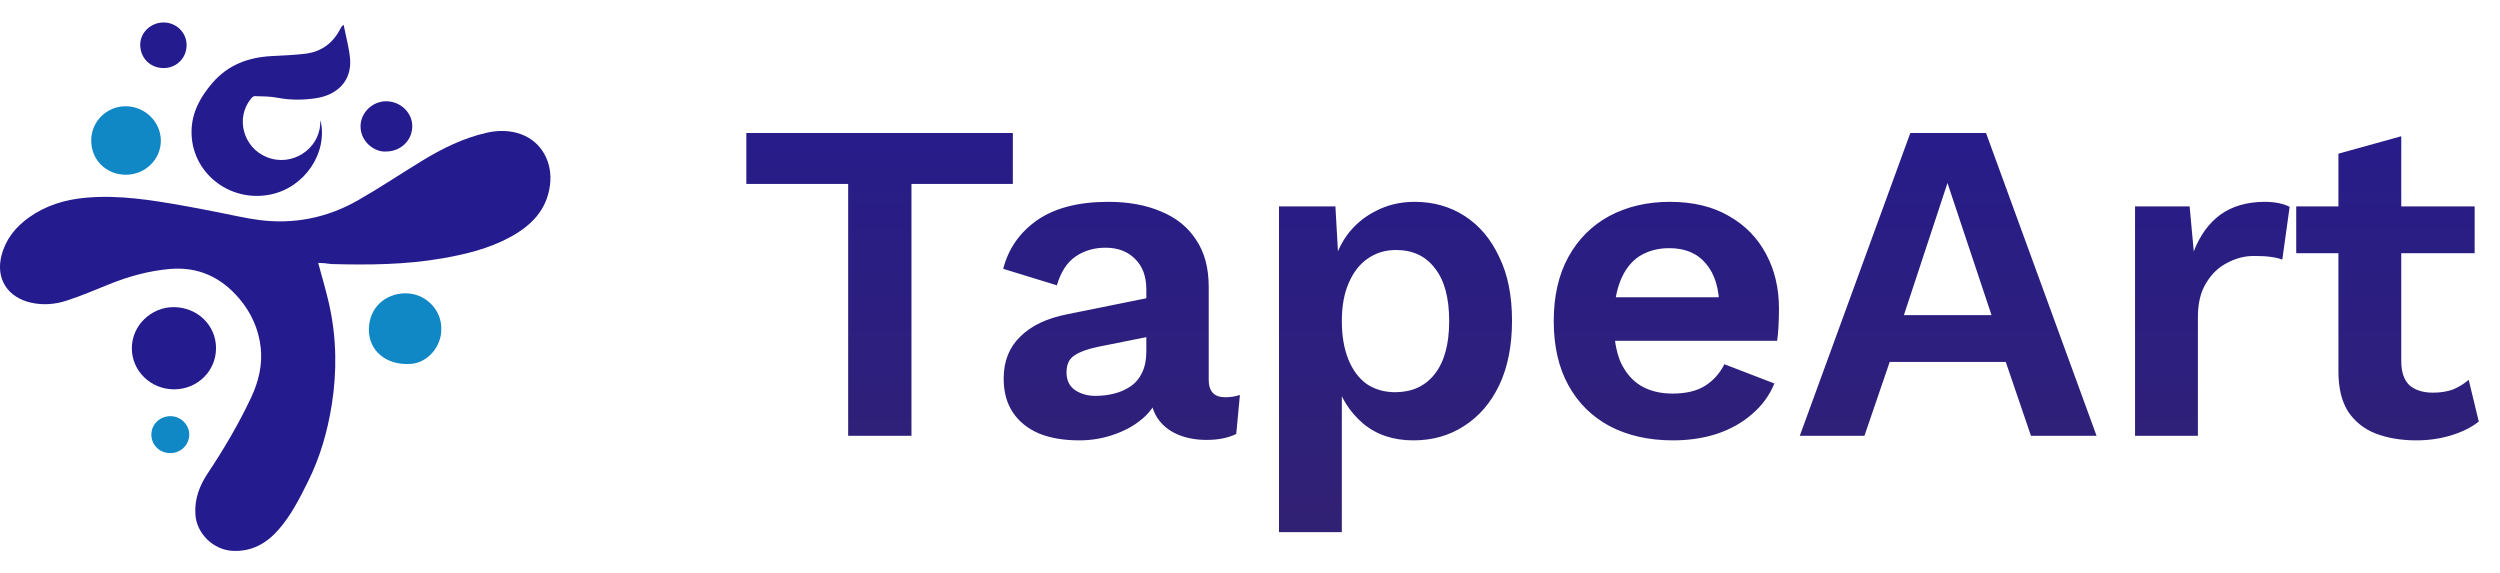 <svg width="109" height="25" viewBox="0 0 109 25" fill="none" xmlns="http://www.w3.org/2000/svg">
<g clip-path="url(#clip0_2307_54302)">
<path d="M13.873 11.462C14.038 12.081 14.222 12.683 14.357 13.295C14.674 14.732 14.695 16.181 14.467 17.632C14.283 18.804 13.956 19.939 13.424 21.006C13.058 21.74 12.686 22.477 12.136 23.103C11.613 23.696 10.974 24.059 10.139 24.017C9.302 23.973 8.577 23.266 8.52 22.446C8.472 21.77 8.694 21.18 9.062 20.629C9.768 19.569 10.412 18.475 10.953 17.324C11.281 16.627 11.45 15.892 11.366 15.145C11.277 14.355 10.954 13.627 10.42 13.004C9.632 12.084 8.639 11.62 7.407 11.727C6.486 11.807 5.602 12.052 4.747 12.399C4.136 12.647 3.529 12.905 2.904 13.108C2.409 13.269 1.887 13.314 1.364 13.199C0.325 12.97 -0.195 12.149 0.066 11.138C0.247 10.434 0.676 9.898 1.266 9.478C2.001 8.955 2.835 8.702 3.734 8.621C5.194 8.49 6.621 8.723 8.046 8.978C8.537 9.065 9.026 9.163 9.515 9.257C10.091 9.368 10.664 9.506 11.244 9.585C12.793 9.797 14.255 9.503 15.601 8.737C16.55 8.196 17.459 7.587 18.391 7.017C19.272 6.479 20.194 6.022 21.212 5.789C21.721 5.673 22.232 5.673 22.73 5.857C23.618 6.185 24.111 7.088 23.978 8.084C23.833 9.17 23.154 9.847 22.23 10.345C21.313 10.839 20.312 11.086 19.29 11.263C17.694 11.541 16.083 11.557 14.469 11.513C14.363 11.51 14.258 11.485 14.152 11.476C14.055 11.467 13.956 11.466 13.873 11.462Z" fill="#241B8F"/>
<path d="M14.983 1.084C15.085 1.611 15.225 2.091 15.264 2.579C15.335 3.486 14.751 4.134 13.774 4.282C13.217 4.366 12.66 4.37 12.098 4.262C11.774 4.199 11.434 4.202 11.101 4.191C11.048 4.189 10.981 4.256 10.94 4.307C10.254 5.15 10.606 6.433 11.627 6.849C12.738 7.301 13.909 6.486 13.96 5.415C13.963 5.359 13.968 5.304 13.973 5.24C14.311 6.665 13.278 8.188 11.78 8.484C9.969 8.841 8.302 7.484 8.352 5.681C8.374 4.875 8.749 4.209 9.269 3.607C9.941 2.83 10.819 2.501 11.831 2.446C12.33 2.419 12.83 2.402 13.325 2.341C14.037 2.252 14.539 1.857 14.854 1.229C14.866 1.204 14.88 1.18 14.895 1.155C14.897 1.15 14.905 1.147 14.983 1.084Z" fill="#241B8F"/>
<path d="M9.419 15.172C9.424 16.172 8.613 16.972 7.594 16.975C6.574 16.977 5.749 16.177 5.748 15.186C5.747 14.184 6.598 13.387 7.573 13.391C8.599 13.395 9.415 14.172 9.419 15.172Z" fill="#241B8F"/>
<path d="M19.24 14.351C19.253 15.099 18.654 15.813 17.918 15.866C16.83 15.944 16.063 15.281 16.083 14.341C16.104 13.402 16.799 12.808 17.648 12.788C18.542 12.767 19.265 13.509 19.24 14.351Z" fill="#1088C5"/>
<path d="M5.483 7.619C4.628 7.617 3.975 6.97 3.977 6.125C3.978 5.292 4.654 4.626 5.493 4.633C6.327 4.64 7.013 5.318 7.013 6.136C7.012 6.955 6.326 7.622 5.483 7.619Z" fill="#1088C5"/>
<path d="M16.822 6.606C16.361 6.639 15.72 6.211 15.72 5.505C15.72 4.924 16.227 4.406 16.855 4.416C17.47 4.426 17.98 4.917 17.975 5.507C17.97 6.129 17.467 6.609 16.822 6.606Z" fill="#241B8F"/>
<path d="M8.136 1.971C8.135 2.533 7.686 2.976 7.123 2.968C6.542 2.961 6.112 2.524 6.114 1.944C6.116 1.415 6.584 0.975 7.14 0.98C7.697 0.985 8.138 1.423 8.136 1.971Z" fill="#241B8F"/>
<path d="M7.421 19.755C6.955 19.753 6.596 19.398 6.6 18.944C6.603 18.495 6.971 18.144 7.437 18.145C7.879 18.146 8.253 18.516 8.251 18.949C8.251 19.055 8.229 19.161 8.188 19.259C8.146 19.357 8.085 19.447 8.008 19.522C7.93 19.597 7.839 19.656 7.738 19.696C7.637 19.736 7.53 19.756 7.421 19.755Z" fill="#1088C5"/>
</g>
<path d="M44.16 5.8V8.02H39.74V19H36.98V8.02H32.54V5.8H44.16ZM49.98 12.62C49.98 12.047 49.813 11.6 49.48 11.28C49.16 10.96 48.733 10.8 48.2 10.8C47.706 10.8 47.273 10.927 46.9 11.18C46.526 11.433 46.253 11.853 46.08 12.44L43.74 11.72C43.967 10.84 44.46 10.133 45.22 9.6C45.993 9.067 47.026 8.8 48.32 8.8C49.2 8.8 49.967 8.94 50.62 9.22C51.273 9.487 51.78 9.893 52.14 10.44C52.513 10.987 52.7 11.673 52.7 12.5V16.56C52.7 17.067 52.94 17.32 53.42 17.32C53.647 17.32 53.86 17.287 54.06 17.22L53.9 18.92C53.553 19.093 53.12 19.18 52.6 19.18C52.133 19.18 51.713 19.1 51.34 18.94C50.967 18.78 50.673 18.54 50.46 18.22C50.246 17.887 50.14 17.473 50.14 16.98V16.9L50.62 16.82C50.54 17.327 50.32 17.76 49.96 18.12C49.6 18.467 49.16 18.733 48.64 18.92C48.133 19.107 47.606 19.2 47.06 19.2C46.38 19.2 45.793 19.1 45.3 18.9C44.806 18.687 44.426 18.38 44.16 17.98C43.893 17.58 43.76 17.087 43.76 16.5C43.76 15.753 44 15.147 44.48 14.68C44.96 14.2 45.647 13.873 46.54 13.7L50.3 12.94L50.28 14.64L47.88 15.12C47.426 15.213 47.08 15.34 46.84 15.5C46.613 15.647 46.5 15.893 46.5 16.24C46.5 16.573 46.62 16.827 46.86 17C47.113 17.173 47.413 17.26 47.76 17.26C48.04 17.26 48.313 17.227 48.58 17.16C48.846 17.093 49.087 16.987 49.3 16.84C49.513 16.693 49.68 16.493 49.8 16.24C49.92 15.987 49.98 15.68 49.98 15.32V12.62ZM55.764 23.2V9H58.224L58.404 12.18L58.064 11.82C58.184 11.233 58.404 10.713 58.724 10.26C59.058 9.807 59.478 9.453 59.984 9.2C60.491 8.933 61.058 8.8 61.684 8.8C62.498 8.8 63.224 9.007 63.864 9.42C64.504 9.833 65.004 10.427 65.364 11.2C65.738 11.96 65.924 12.887 65.924 13.98C65.924 15.073 65.738 16.013 65.364 16.8C64.991 17.573 64.478 18.167 63.824 18.58C63.184 18.993 62.451 19.2 61.624 19.2C60.744 19.2 60.011 18.953 59.424 18.46C58.851 17.967 58.458 17.347 58.244 16.6L58.504 16.18V23.2H55.764ZM60.824 17.1C61.558 17.1 62.131 16.84 62.544 16.32C62.971 15.787 63.184 15.013 63.184 14C63.184 12.987 62.978 12.22 62.564 11.7C62.164 11.167 61.598 10.9 60.864 10.9C60.398 10.9 59.984 11.027 59.624 11.28C59.278 11.52 59.004 11.873 58.804 12.34C58.604 12.793 58.504 13.347 58.504 14C58.504 14.64 58.598 15.193 58.784 15.66C58.971 16.127 59.238 16.487 59.584 16.74C59.944 16.98 60.358 17.1 60.824 17.1ZM72.943 19.2C71.89 19.2 70.97 18.993 70.183 18.58C69.41 18.167 68.81 17.573 68.383 16.8C67.957 16.027 67.743 15.093 67.743 14C67.743 12.907 67.957 11.973 68.383 11.2C68.81 10.427 69.403 9.833 70.163 9.42C70.937 9.007 71.817 8.8 72.803 8.8C73.817 8.8 74.677 9.007 75.383 9.42C76.09 9.82 76.63 10.373 77.003 11.08C77.377 11.773 77.563 12.567 77.563 13.46C77.563 13.727 77.557 13.98 77.543 14.22C77.53 14.46 77.51 14.673 77.483 14.86H69.503V12.96H76.283L74.963 13.44C74.963 12.6 74.77 11.953 74.383 11.5C74.01 11.047 73.477 10.82 72.783 10.82C72.277 10.82 71.837 10.94 71.463 11.18C71.103 11.42 70.83 11.78 70.643 12.26C70.457 12.727 70.363 13.32 70.363 14.04C70.363 14.747 70.463 15.333 70.663 15.8C70.877 16.253 71.17 16.593 71.543 16.82C71.93 17.047 72.39 17.16 72.923 17.16C73.51 17.16 73.983 17.047 74.343 16.82C74.703 16.593 74.983 16.28 75.183 15.88L77.363 16.72C77.15 17.24 76.823 17.687 76.383 18.06C75.957 18.433 75.443 18.72 74.843 18.92C74.257 19.107 73.623 19.2 72.943 19.2ZM91.41 19H88.55L87.451 15.78H82.391L81.29 19H78.471L83.29 5.8H86.591L91.41 19ZM83.01 13.74H86.831L84.91 7.98L83.01 13.74ZM93.088 19V9H95.468L95.648 10.96C95.915 10.267 96.302 9.733 96.808 9.36C97.328 8.987 97.975 8.8 98.748 8.8C98.975 8.8 99.182 8.82 99.368 8.86C99.555 8.9 99.708 8.953 99.828 9.02L99.508 11.32C99.375 11.267 99.208 11.227 99.008 11.2C98.822 11.173 98.575 11.16 98.268 11.16C97.868 11.16 97.482 11.26 97.108 11.46C96.735 11.647 96.428 11.94 96.188 12.34C95.948 12.727 95.828 13.22 95.828 13.82V19H93.088ZM104.695 5.94V15.74C104.695 16.22 104.815 16.573 105.055 16.8C105.308 17.013 105.648 17.12 106.075 17.12C106.408 17.12 106.702 17.073 106.955 16.98C107.208 16.873 107.435 16.733 107.635 16.56L108.075 18.38C107.755 18.633 107.355 18.833 106.875 18.98C106.395 19.127 105.888 19.2 105.355 19.2C104.688 19.2 104.095 19.1 103.575 18.9C103.068 18.7 102.668 18.38 102.375 17.94C102.095 17.5 101.955 16.913 101.955 16.18V6.7L104.695 5.94ZM107.895 9V11.04H100.115V9H107.895Z" fill="url(#paint0_linear_2307_54302)"/>
<defs>
<linearGradient id="paint0_linear_2307_54302" x1="70.5" y1="1" x2="70.5" y2="24" gradientUnits="userSpaceOnUse">
<stop stop-color="#241B8F"/>
<stop offset="1" stop-color="#322173"/>
</linearGradient>
<clipPath id="clip0_2307_54302">
<rect width="24" height="23.04" fill="white" transform="translate(0 0.98)"/>
</clipPath>
</defs>
</svg>
